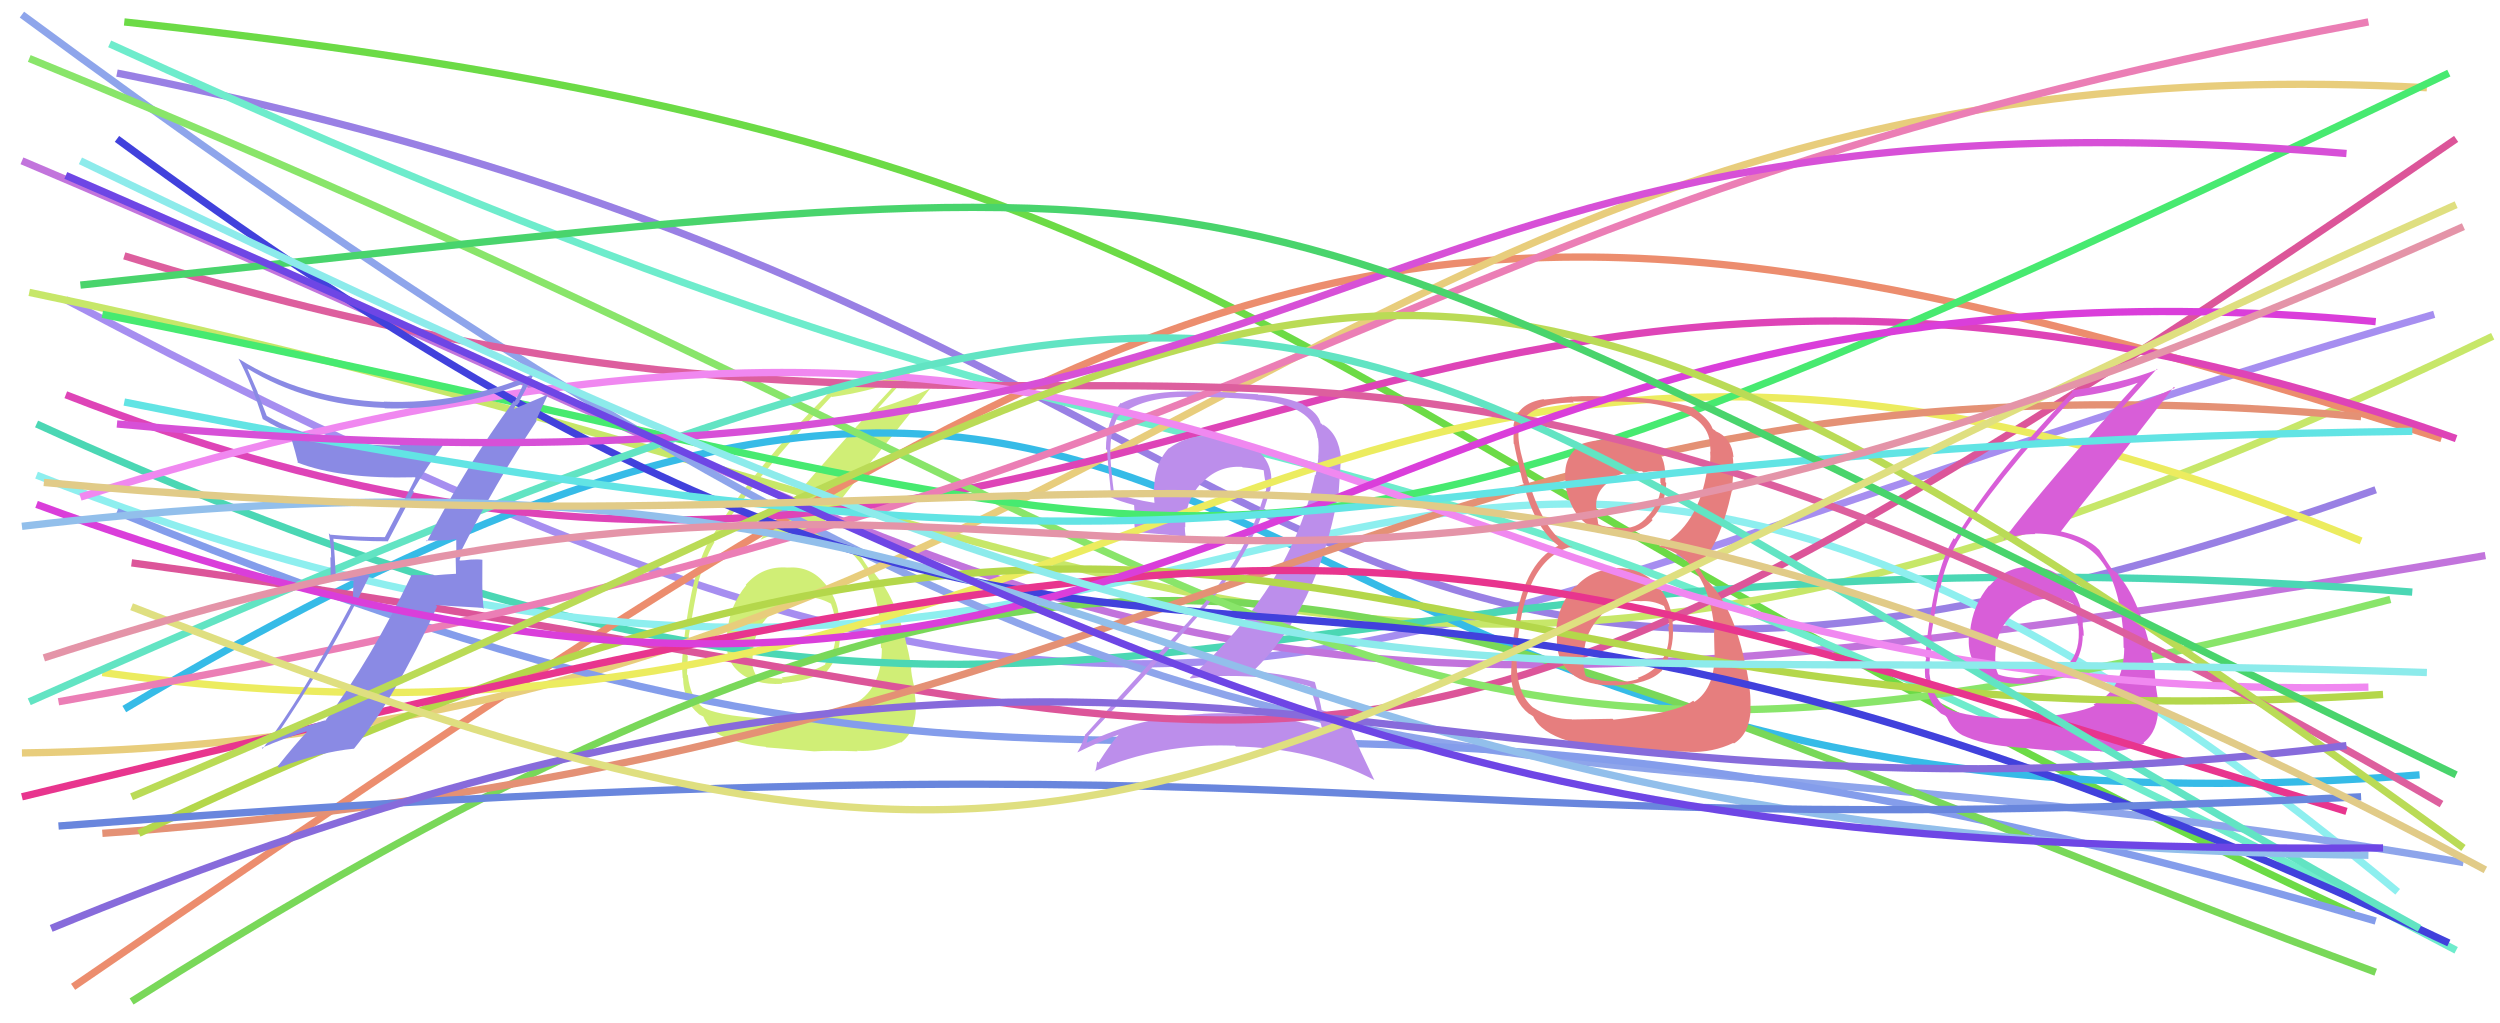 <svg xmlns="http://www.w3.org/2000/svg" width="342" height="140" viewBox="0,0,342,140"><path d="M9 41 C166 124,177 88,333 43" stroke="#a68ef0" fill="none"/><path d="M16 10 C188 44,169 122,325 67" stroke="#9980e4" fill="none"/><path fill="#d0ee76" d="M107.83 77.68L107.70 77.55L107.79 77.65Q104.32 77.35 102.02 80.00L102.07 80.05L102.08 80.06Q99.86 82.79 99.51 86.33L99.45 86.27L99.50 86.32Q98.94 90.00 100.96 91.81L101.07 91.92L100.99 91.84Q103.12 93.76 107.01 93.55L106.86 93.39L106.91 93.45Q110.76 93.13 112.81 91.86L112.78 91.82L112.97 92.01Q114.92 89.79 114.92 86.89L115.07 87.04L115.06 87.04Q115.09 86.36 114.95 85.65L114.79 85.49L114.78 85.48Q114.95 82.40 112.90 79.89L112.85 79.84L112.87 79.86Q110.90 77.43 107.79 77.64ZM106.97 98.25L106.92 98.20L107.09 98.37Q98.78 98.18 96.16 96.77L96.35 96.95L96.18 96.79Q94.44 95.54 94.09 92.36L93.94 92.21L93.98 92.25Q94.02 91.09 94.09 89.75L94.07 89.73L94.02 89.68Q94.23 87.83 94.23 86.99L94.17 86.93L94.22 86.98Q95.12 81.73 95.40 80.46L95.39 80.44L95.35 80.40Q96.19 76.79 97.74 74.17L97.74 74.17L97.66 74.09Q102.70 66.05 113.73 54.24L113.76 54.27L113.80 54.31Q118.63 53.62 122.73 52.14L122.82 52.23L122.81 52.22Q109.98 65.97 104.04 73.82L104.13 73.91L104.04 73.83Q105.89 72.92 108.30 72.92L108.28 72.91L108.43 73.05Q114.50 72.97 117.33 76.57L117.25 76.49L117.41 76.66Q119.88 79.69 120.52 86.27L120.52 86.27L120.42 86.18Q120.51 87.46 120.51 88.59L120.66 88.75L120.64 88.72Q120.61 94.49 116.51 96.47L116.47 96.44L116.39 96.35Q114.32 97.67 107.11 98.38ZM111.28 102.77L111.17 102.66L111.31 102.79Q113.63 102.64 117.30 102.78L117.33 102.80L117.24 102.71Q120.31 102.89 123.21 101.54L123.33 101.67L123.26 101.59Q125.29 100.09 125.29 96.77L125.41 96.89L125.25 96.73Q125.32 95.88 125.01 94.05L124.96 94.00L125.10 94.14Q124.63 92.15 124.63 91.31L124.73 91.40L124.70 91.37Q123.12 82.65 120.15 79.11L120.10 79.06L120.14 79.11Q119.84 78.74 119.56 78.31L119.63 78.38L119.04 77.93L119.03 77.99L118.94 77.91Q118.27 76.95 117.14 75.18L117.20 75.24L117.17 75.22Q115.52 73.49 111.84 72.64L111.76 72.56L111.85 72.65Q113.99 69.56 119.51 62.71L119.55 62.74L127.42 52.94L127.51 53.03Q124.46 54.51 120.01 55.93L120.06 55.97L120.04 55.95Q121.72 54.11 125.05 50.43L125.20 50.58L125.18 50.57Q120.62 52.44 113.41 53.50L113.51 53.60L113.52 53.60Q102.79 64.44 97.28 73.63L97.36 73.72L97.24 73.59Q94.41 78.26 93.35 89.86L93.36 89.87L93.35 89.86Q93.25 90.95 93.39 92.72L93.42 92.76L93.44 92.77Q93.52 95.97 95.57 97.66L95.60 97.69L95.64 97.73Q96.42 98.09 96.35 98.16L96.23 98.04L96.21 98.02Q96.92 99.71 98.40 100.49L98.39 100.48L98.47 100.56Q101.14 101.82 104.75 102.17L104.80 102.23L104.82 102.24Q104.79 102.22 111.30 102.78ZM110.89 81.94L110.91 81.96L110.73 81.78Q111.86 81.65 113.63 82.56L113.74 82.68L113.69 82.62Q114.32 84.38 114.32 85.59L114.37 85.63L114.24 85.51Q114.62 88.99 112.85 90.83L112.85 90.83L112.92 90.90Q110.81 92.12 106.92 92.68L107.01 92.77L107.09 92.85Q104.31 92.76 103.32 92.26L103.24 92.19L103.39 92.33Q102.91 91.35 102.91 90.79L102.93 90.81L102.98 90.86Q102.56 84.79 108.01 82.39L108.04 82.42L108.05 82.42Q109.42 81.75 110.84 81.89Z"/><path d="M17 3 C175 20,172 55,322 125" stroke="#6cdb46" fill="none"/><path d="M4 40 C163 73,188 120,341 46" stroke="#c7e769" fill="none"/><path d="M3 22 C159 88,153 108,340 76" stroke="#c274dc" fill="none"/><path d="M17 97 C178 1,155 120,331 106" stroke="#36bbe7" fill="none"/><path d="M15 6 C188 85,156 35,336 130" stroke="#6eeccc" fill="none"/><path d="M5 58 C150 124,162 68,330 81" stroke="#4bd7b4" fill="none"/><path d="M10 135 C166 28,190 14,334 60" stroke="#ec8d6e" fill="none"/><path d="M5 65 C178 133,184 2,328 122" stroke="#8eefef" fill="none"/><path d="M3 2 C175 129,192 93,337 118" stroke="#8ea5eb" fill="none"/><path d="M3 103 C154 101,182 4,332 12" stroke="#e8cd7c" fill="none"/><path d="M16 70 C159 129,154 76,325 126" stroke="#849deb" fill="none"/><path d="M18 137 C160 47,192 84,325 133" stroke="#79d859" fill="none"/><path d="M9 54 C152 110,184 6,336 60" stroke="#de44b7" fill="none"/><path fill="#bc8eeb" d="M179.38 94.05L179.26 93.93L179.23 93.90Q179.83 95.77 180.82 99.52L180.78 99.48L180.94 99.64Q173.08 97.16 164.53 97.65L164.39 97.51L164.55 97.67Q155.91 98.01 148.49 101.69L148.54 101.74L148.60 101.80Q148.93 100.44 149.00 100.58L148.99 100.57L149.00 100.57Q155.95 93.24 163.23 85.04L163.16 84.97L163.23 85.04Q171.49 75.84 173.68 67.14L173.70 67.16L173.73 67.19Q174.50 63.86 172.13 61.66L172.12 61.66L172.04 61.57Q169.82 59.53 166.49 59.81L166.38 59.70L166.35 59.67Q165.87 59.76 165.24 59.76L165.12 59.64L165.12 59.64Q162.27 59.62 159.94 61.32L160.03 61.41L159.91 61.29Q157.50 63.83 157.93 68.78L158.06 68.92L157.94 68.79Q154.76 68.29 152.49 67.45L152.48 67.43L152.38 67.33Q152.02 64.71 151.88 62.03L151.88 62.03L151.90 62.05Q151.82 59.07 152.95 56.95L152.86 56.85L152.97 56.97Q156.16 54.29 162.39 54.29L162.41 54.32L165.66 54.31L165.67 54.32Q170.01 54.49 171.78 54.70L171.76 54.69L171.82 54.74Q179.75 55.39 180.24 59.91L180.35 60.02L180.30 59.97Q180.47 61.06 180.33 62.55L180.34 62.56L180.35 62.57Q180.25 63.74 179.97 65.02L179.87 64.92L179.90 64.94Q176.85 80.00 162.78 92.72L162.82 92.76L162.87 92.81Q165.42 92.47 167.97 92.47L168.04 92.54L167.98 92.47Q173.94 92.43 179.25 93.92ZM178.16 55.22L178.14 55.20L178.22 55.27Q175.30 54.13 172.12 53.99L172.07 53.93L165.66 53.54L165.77 53.65Q157.48 53.13 153.38 55.18L153.33 55.13L153.31 55.11Q151.29 57.62 151.29 61.43L151.40 61.55L151.46 61.60Q151.48 62.90 152.05 68.13L151.96 68.04L151.91 68.00Q153.02 68.54 155.21 69.11L155.14 69.03L155.26 71.06L155.10 70.90Q155.19 71.91 155.33 72.90L155.29 72.86L155.21 72.77Q157.50 72.95 162.10 73.38L162.23 73.50L162.21 73.48Q162.08 72.72 162.08 72.08L162.12 72.12L162.14 72.14Q162.03 68.64 164.29 66.13L164.40 66.24L164.33 66.16Q166.59 63.66 169.92 63.87L170.04 63.99L169.98 63.94Q171.42 64.04 172.84 64.32L172.72 64.21L172.88 64.36Q172.92 64.90 173.06 65.68L173.20 65.81L173.14 65.75Q173.30 66.62 173.16 67.26L173.02 67.12L173.06 67.15Q170.77 76.04 162.57 85.02L162.59 85.03L162.58 85.03Q158.62 89.20 148.51 100.44L148.55 100.48L148.48 100.41Q148.03 101.86 147.39 102.92L147.57 103.10L147.39 102.93Q150.46 101.40 153.29 100.41L153.20 100.32L153.20 100.32Q152.03 101.56 150.27 104.32L150.17 104.23L150.09 104.14Q150.02 104.92 149.81 105.56L149.72 105.47L149.76 105.50Q158.76 101.64 168.94 101.99L168.96 102.02L169.07 102.12Q179.51 102.31 188.00 106.70L188.01 106.71L186.08 102.66L186.10 102.68Q185.00 100.31 184.51 98.82L184.39 98.71L184.48 98.80Q183.02 97.90 180.76 97.12L180.85 97.22L180.81 97.18Q180.60 95.91 179.89 93.36L179.88 93.35L179.81 93.28Q175.67 92.18 171.43 91.83L171.55 91.95L171.43 91.82Q180.16 83.38 182.99 68.04L183.08 68.13L183.44 62.76L183.46 62.78Q183.16 59.30 180.90 58.03L181.06 58.19L180.97 58.17L180.91 58.11Q180.80 57.92 180.66 57.92L180.72 57.99L180.68 57.95Q180.35 56.49 178.30 55.36Z"/><path d="M18 77 C189 100,176 129,336 19" stroke="#dc5599" fill="none"/><path d="M4 8 C188 83,182 120,327 82" stroke="#89e56a" fill="none"/><path d="M14 92 C159 112,177 14,323 74" stroke="#ecec5f" fill="none"/><path d="M14 114 C169 103,191 45,323 57" stroke="#e49175" fill="none"/><path d="M14 43 C179 76,160 94,335 10" stroke="#47ea70" fill="none"/><path d="M8 96 C190 64,180 30,324 3" stroke="#eb7eb5" fill="none"/><path fill="#e67e7e" d="M221.24 77.76L221.26 77.78L221.25 77.77Q217.81 77.79 215.55 80.27L215.47 80.19L215.47 80.19Q213.17 82.63 212.89 86.16L212.98 86.25L213.06 86.34Q212.60 90.19 214.86 92.06L214.98 92.18L214.87 92.07Q217.09 93.90 221.04 93.75L221.08 93.79L221.04 93.75Q225.49 93.60 227.25 91.83L227.11 91.69L227.28 91.86Q229.06 89.04 228.85 85.65L228.96 85.76L228.85 85.65Q228.72 82.27 226.71 80.05L226.73 80.07L226.69 80.03Q224.58 77.70 221.18 77.70ZM221.26 60.32L221.17 60.23L221.18 60.23Q218.48 59.94 216.01 60.86L216.17 61.02L216.14 60.99Q213.75 62.49 214.17 65.95L214.03 65.81L214.05 65.83Q215.13 72.92 221.35 72.92L221.27 72.84L221.20 72.77Q224.24 73.26 226.08 71.14L226.07 71.13L225.94 71.01Q227.87 68.98 227.94 66.08L227.98 66.11L227.82 65.95Q227.95 62.69 226.61 61.56L226.62 61.57L226.60 61.56Q223.65 60.16 221.25 60.30ZM220.76 98.49L220.61 98.33L215.05 98.43L215.01 98.40Q212.17 98.38 209.70 96.76L209.75 96.81L209.75 96.81Q207.22 94.70 207.50 89.40L207.38 89.28L207.49 89.39Q208.27 76.60 214.99 74.76L215.06 74.83L215.12 74.89Q210.86 73.18 208.39 63.21L208.33 63.15L208.38 63.21Q207.60 60.44 207.74 58.96L207.92 59.14L207.76 58.98Q208.44 55.13 215.30 55.06L215.19 54.95L215.17 54.93Q223.05 54.83 225.74 55.18L225.71 55.15L225.74 55.18Q232.98 56.27 233.83 60.02L233.77 59.96L233.83 60.02Q234.00 61.11 234.00 61.82L234.08 61.89L233.95 61.76Q234.07 63.16 233.72 64.29L233.62 64.19L233.55 64.13Q232.41 71.96 226.96 74.78L227.03 74.85L226.97 74.79Q233.63 76.43 234.55 86.26L234.45 86.16L234.51 86.22Q234.46 86.45 234.53 88.86L234.52 88.85L234.54 88.87Q234.77 94.04 231.80 96.02L231.63 95.86L231.63 95.86Q229.20 97.60 220.72 98.45ZM224.87 102.67L224.98 102.77L231.12 102.84L231.14 102.86Q234.29 102.97 237.12 101.63L237.17 101.68L237.20 101.71Q239.36 100.40 239.50 96.94L239.42 96.86L239.45 96.88Q239.59 94.90 238.88 91.30L238.88 91.30L238.83 91.25Q237.12 82.61 233.23 79.14L233.29 79.20L232.77 78.33L232.57 77.99L232.18 77.39L232.21 77.42Q235.23 74.85 236.92 67.14L237.00 67.22L236.99 67.21Q236.95 66.46 237.09 64.90L237.14 64.95L237.11 64.93Q237.18 63.58 237.04 62.45L237.04 62.46L237.15 62.56Q236.91 59.91 234.71 58.99L234.62 58.90L234.74 58.95L234.38 58.73L234.27 58.62Q233.80 57.30 231.61 55.82L231.75 55.95L231.65 55.78L231.65 55.79Q227.99 54.54 220.43 54.18L220.57 54.32L220.58 54.33Q217.62 54.06 215.07 54.27L214.96 54.16L215.04 54.24Q213.63 54.39 211.23 54.67L211.15 54.59L211.16 54.60Q207.46 55.21 207.04 58.25L207.05 58.27L207.15 58.37Q207.00 59.20 207.07 60.69L207.11 60.73L207.14 60.76Q207.28 61.68 208.34 66.06L208.41 66.13L208.43 66.15Q209.92 72.16 213.17 74.64L213.15 74.61L213.19 74.66L213.18 74.65Q208.12 77.15 207.13 86.77L207.11 86.75L207.10 86.73Q206.72 90.82 206.72 92.51L206.75 92.53L206.68 92.47Q206.98 95.95 209.17 97.65L209.17 97.65L209.18 97.65Q209.24 97.65 209.74 98.00L209.86 98.13L209.75 98.02Q211.75 102.34 224.97 102.77ZM224.28 82.14L224.33 82.19L224.39 82.25Q226.06 82.09 227.69 82.93L227.63 82.88L227.61 82.85Q228.41 84.79 228.34 85.78L228.18 85.62L228.21 85.65Q228.30 86.24 228.30 86.80L228.36 86.86L228.31 86.81Q228.29 91.17 224.05 92.73L224.05 92.73L224.17 92.84Q222.67 93.40 221.19 93.19L221.13 93.13L221.12 93.13Q219.10 93.37 216.98 92.52L216.92 92.46L216.94 92.48Q216.50 91.33 216.65 89.50L216.60 89.45L216.67 89.52Q216.82 86.42 219.05 84.16L219.16 84.27L219.03 84.14Q221.40 82.02 224.37 82.23ZM224.64 64.47L224.80 64.63L224.81 64.65Q226.18 64.32 227.17 64.60L227.12 64.54L227.14 66.05L227.24 66.15Q227.17 68.70 225.47 70.57L225.58 70.68L225.45 70.56Q223.88 72.55 221.34 72.20L221.35 72.21L221.31 72.17Q219.45 72.15 218.67 71.73L218.71 71.77L218.64 71.69Q218.59 71.22 218.38 69.95L218.30 69.87L218.44 70.01Q217.94 67.39 220.21 65.84L220.05 65.68L220.07 65.70Q222.02 64.39 224.63 64.46Z"/><path fill="#d85ed8" d="M277.79 77.65L277.79 77.64L277.70 77.55Q274.46 77.49 272.16 80.14L272.07 80.05L272.11 80.09Q269.87 82.80 269.51 86.33L269.43 86.25L269.40 86.22Q268.94 90.00 270.95 91.80L270.98 91.83L271.04 91.89Q273.10 93.74 276.99 93.53L277.00 93.53L277.00 93.54Q280.82 93.18 282.87 91.91L282.90 91.94L282.95 92.00Q284.92 89.79 284.92 86.89L284.99 86.96L285.06 87.03Q285.06 86.33 284.92 85.62L284.94 85.64L284.93 85.63Q284.98 82.43 282.93 79.92L283.04 80.03L282.99 79.98Q280.88 77.41 277.77 77.62ZM276.99 98.26L277.01 98.29L277.09 98.36Q268.83 98.24 266.22 96.83L266.35 96.95L266.32 96.93Q264.32 95.42 263.96 92.24L264.04 92.32L263.94 92.21Q263.95 91.02 264.02 89.68L264.00 89.66L264.09 89.75Q264.30 87.91 264.30 87.06L264.26 87.02L264.18 86.93Q265.03 81.64 265.31 80.36L265.26 80.31L265.42 80.47Q266.19 76.79 267.75 74.18L267.77 74.20L267.74 74.17Q272.70 66.04 283.73 54.24L283.74 54.25L283.82 54.33Q288.72 53.71 292.82 52.23L292.84 52.25L292.68 52.10Q280.01 66.01 274.07 73.85L274.21 73.99L274.07 73.85Q276.04 73.06 278.44 73.06L278.45 73.07L278.36 72.98Q284.59 73.06 287.41 76.66L287.38 76.63L287.35 76.60Q289.80 79.61 290.44 86.19L290.49 86.24L290.41 86.16Q290.51 87.46 290.51 88.59L290.55 88.63L290.60 88.68Q290.50 94.38 286.40 96.36L286.53 96.50L286.57 96.53Q284.29 97.65 277.08 98.35ZM281.21 102.69L281.30 102.79L281.17 102.65Q283.60 102.61 287.27 102.75L287.30 102.77L287.32 102.80Q290.45 103.03 293.35 101.69L293.24 101.58L293.25 101.58Q295.24 100.04 295.24 96.72L295.35 96.83L295.28 96.76Q295.26 95.82 294.94 93.98L294.95 93.98L294.95 93.99Q294.75 92.27 294.75 91.42L294.61 91.28L294.78 91.45Q292.99 82.52 290.03 78.99L290.02 78.99L290.09 79.06Q289.88 78.78 289.60 78.35L289.67 78.42L289.19 78.08L289.00 77.96L288.93 77.90Q288.31 76.99 287.18 75.22L287.14 75.18L287.10 75.15Q285.55 73.53 281.88 72.68L281.87 72.67L281.91 72.72Q284.17 69.74 289.68 62.88L289.67 62.87L297.39 52.92L297.53 53.06Q294.46 54.51 290.01 55.92L290.18 56.10L290.10 56.02Q291.75 54.13 295.07 50.45L295.03 50.41L295.15 50.53Q290.56 52.37 283.34 53.43L283.48 53.56L283.51 53.60Q272.93 64.58 267.41 73.77L267.26 73.61L267.27 73.62Q264.43 78.28 263.37 89.88L263.47 89.98L263.51 90.01Q263.23 90.93 263.37 92.70L263.40 92.74L263.47 92.81Q263.49 95.93 265.54 97.63L265.65 97.75L265.53 97.62Q266.27 97.94 266.20 98.01L266.29 98.10L266.34 98.15Q267.04 99.83 268.52 100.61L268.40 100.50L268.51 100.60Q271.10 101.78 274.70 102.13L274.73 102.15L274.67 102.10Q274.73 102.15 281.23 102.72ZM280.92 81.98L280.87 81.92L280.92 81.97Q281.98 81.76 283.74 82.68L283.70 82.63L283.59 82.52Q284.25 84.32 284.25 85.52L284.31 85.58L284.33 85.59Q284.67 89.05 282.90 90.89L282.97 90.95L282.85 90.83Q280.88 92.18 276.99 92.75L277.07 92.83L277.09 92.85Q274.26 92.70 273.27 92.21L273.24 92.18L273.38 92.32Q272.99 91.44 272.99 90.87L272.88 90.76L272.98 90.86Q272.53 84.76 277.97 82.35L278.03 82.41L277.93 82.30Q279.46 81.79 280.87 81.93Z"/><path d="M19 114 C174 40,185 104,326 95" stroke="#b4d74b" fill="none"/><path d="M17 35 C160 79,169 14,334 110" stroke="#dd5f9e" fill="none"/><path d="M11 68 C174 17,187 97,324 94" stroke="#f088f0" fill="none"/><path d="M16 19 C165 129,157 45,335 129" stroke="#4141dc" fill="none"/><path d="M3 109 C189 64,190 71,321 111" stroke="#e8358e" fill="none"/><path d="M4 96 C191 13,175 41,331 127" stroke="#62e4c3" fill="none"/><path fill="#8a8ae4" d="M58.34 74.00L58.40 74.07L58.27 73.93Q59.87 74.05 62.49 73.77L62.49 73.77L62.41 73.69Q62.43 74.98 62.43 76.18L62.33 76.09L62.38 78.47L62.40 78.49Q60.92 78.57 59.36 78.71L59.31 78.65L59.27 78.61Q57.75 78.72 56.19 78.65L56.11 78.56L56.27 78.72Q50.85 90.06 44.49 98.61L44.56 98.69L44.42 98.55Q39.92 99.92 37.52 101.05L37.41 100.94L37.52 101.05Q44.97 90.26 50.63 78.60L50.63 78.60L45.77 78.62L45.93 78.77Q45.82 76.19 45.61 73.72L45.57 73.68L45.60 73.70Q49.20 74.05 53.01 74.05L53.04 74.08L56.62 67.27L56.48 67.13Q58.46 63.73 60.72 60.76L60.53 60.57L60.70 60.75Q57.64 60.87 54.67 60.87L54.72 60.92L54.77 60.96Q43.49 60.99 36.49 56.89L36.50 56.91L35.22 53.64L35.26 53.68Q34.55 52.06 33.84 50.43L33.88 50.47L33.84 50.42Q41.98 55.38 52.58 55.81L52.48 55.70L52.64 55.86Q62.04 56.15 71.59 52.47L71.75 52.63L71.59 52.47Q71.31 53.32 70.39 54.95L70.42 54.98L70.29 54.85Q63.71 63.82 58.41 74.07ZM73.42 57.56L73.33 57.47L75.11 53.66L75.29 53.83Q73.38 54.62 70.27 55.96L70.29 55.98L70.58 55.35L70.70 55.47Q70.90 55.17 71.11 54.96L71.14 54.99L71.04 54.89Q71.73 53.60 73.07 51.12L73.22 51.27L73.06 51.12Q63.17 55.36 52.49 54.94L52.54 54.99L52.54 54.99Q41.47 54.59 32.63 49.07L32.47 48.92L32.62 49.06Q34.41 52.41 35.96 57.36L35.94 57.34L35.93 57.32Q38.04 58.58 39.52 59.15L39.60 59.23L39.46 59.08Q39.93 59.91 40.78 63.37L40.70 63.30L40.66 63.26Q46.51 65.57 56.76 65.29L56.74 65.26L56.84 65.37Q56.33 66.48 52.65 73.48L52.53 73.36L52.65 73.48Q48.85 73.49 45.17 73.14L45.12 73.09L44.98 72.95Q45.30 74.68 45.30 76.30L45.20 76.21L45.25 79.44L48.36 79.44L48.27 81.96L48.38 82.07Q41.09 95.79 35.93 102.43L35.89 102.39L35.81 102.31Q38.86 100.98 41.90 100.06L41.81 99.97L41.98 100.14Q40.52 101.65 37.98 104.83L38.13 104.98L38.16 105.01Q43.91 102.84 48.43 102.42L48.37 102.36L48.43 102.42Q54.01 95.55 59.80 82.97L59.62 82.78L66.00 83.15L66.16 83.31Q65.98 81.58 65.98 79.88L65.98 79.88L65.99 76.56L66.00 76.58Q65.41 76.48 64.38 76.55L64.38 76.55L64.38 76.55Q63.41 76.68 62.92 76.68L62.98 76.74L62.85 76.61Q62.93 76.47 63.00 76.19L62.89 76.08L62.99 75.69L62.95 75.64Q67.70 66.18 73.42 57.56Z"/><path d="M5 69 C165 128,176 30,325 44" stroke="#da3eda" fill="none"/><path d="M3 72 C157 54,152 115,324 117" stroke="#92bfeb" fill="none"/><path d="M18 109 C190 37,183 4,337 116" stroke="#badb56" fill="none"/><path d="M17 55 C182 88,172 61,330 59" stroke="#62e4e4" fill="none"/><path d="M8 113 C191 99,181 116,323 109" stroke="#6986dd" fill="none"/><path d="M7 127 C158 65,189 118,321 102" stroke="#876bdb" fill="none"/><path d="M16 58 C190 74,176 9,321 21" stroke="#d750d7" fill="none"/><path d="M11 39 C190 20,154 18,336 106" stroke="#49d46c" fill="none"/><path d="M11 22 C187 107,178 87,332 92" stroke="#8debeb" fill="none"/><path d="M18 83 C158 138,159 107,336 28" stroke="#dfdf80" fill="none"/><path d="M9 24 C164 91,187 117,326 116" stroke="#6e46e5" fill="none"/><path d="M6 66 C157 80,191 39,340 119" stroke="#e1cb88" fill="none"/><path d="M6 90 C154 42,152 114,337 31" stroke="#e494a8" fill="none"/></svg>